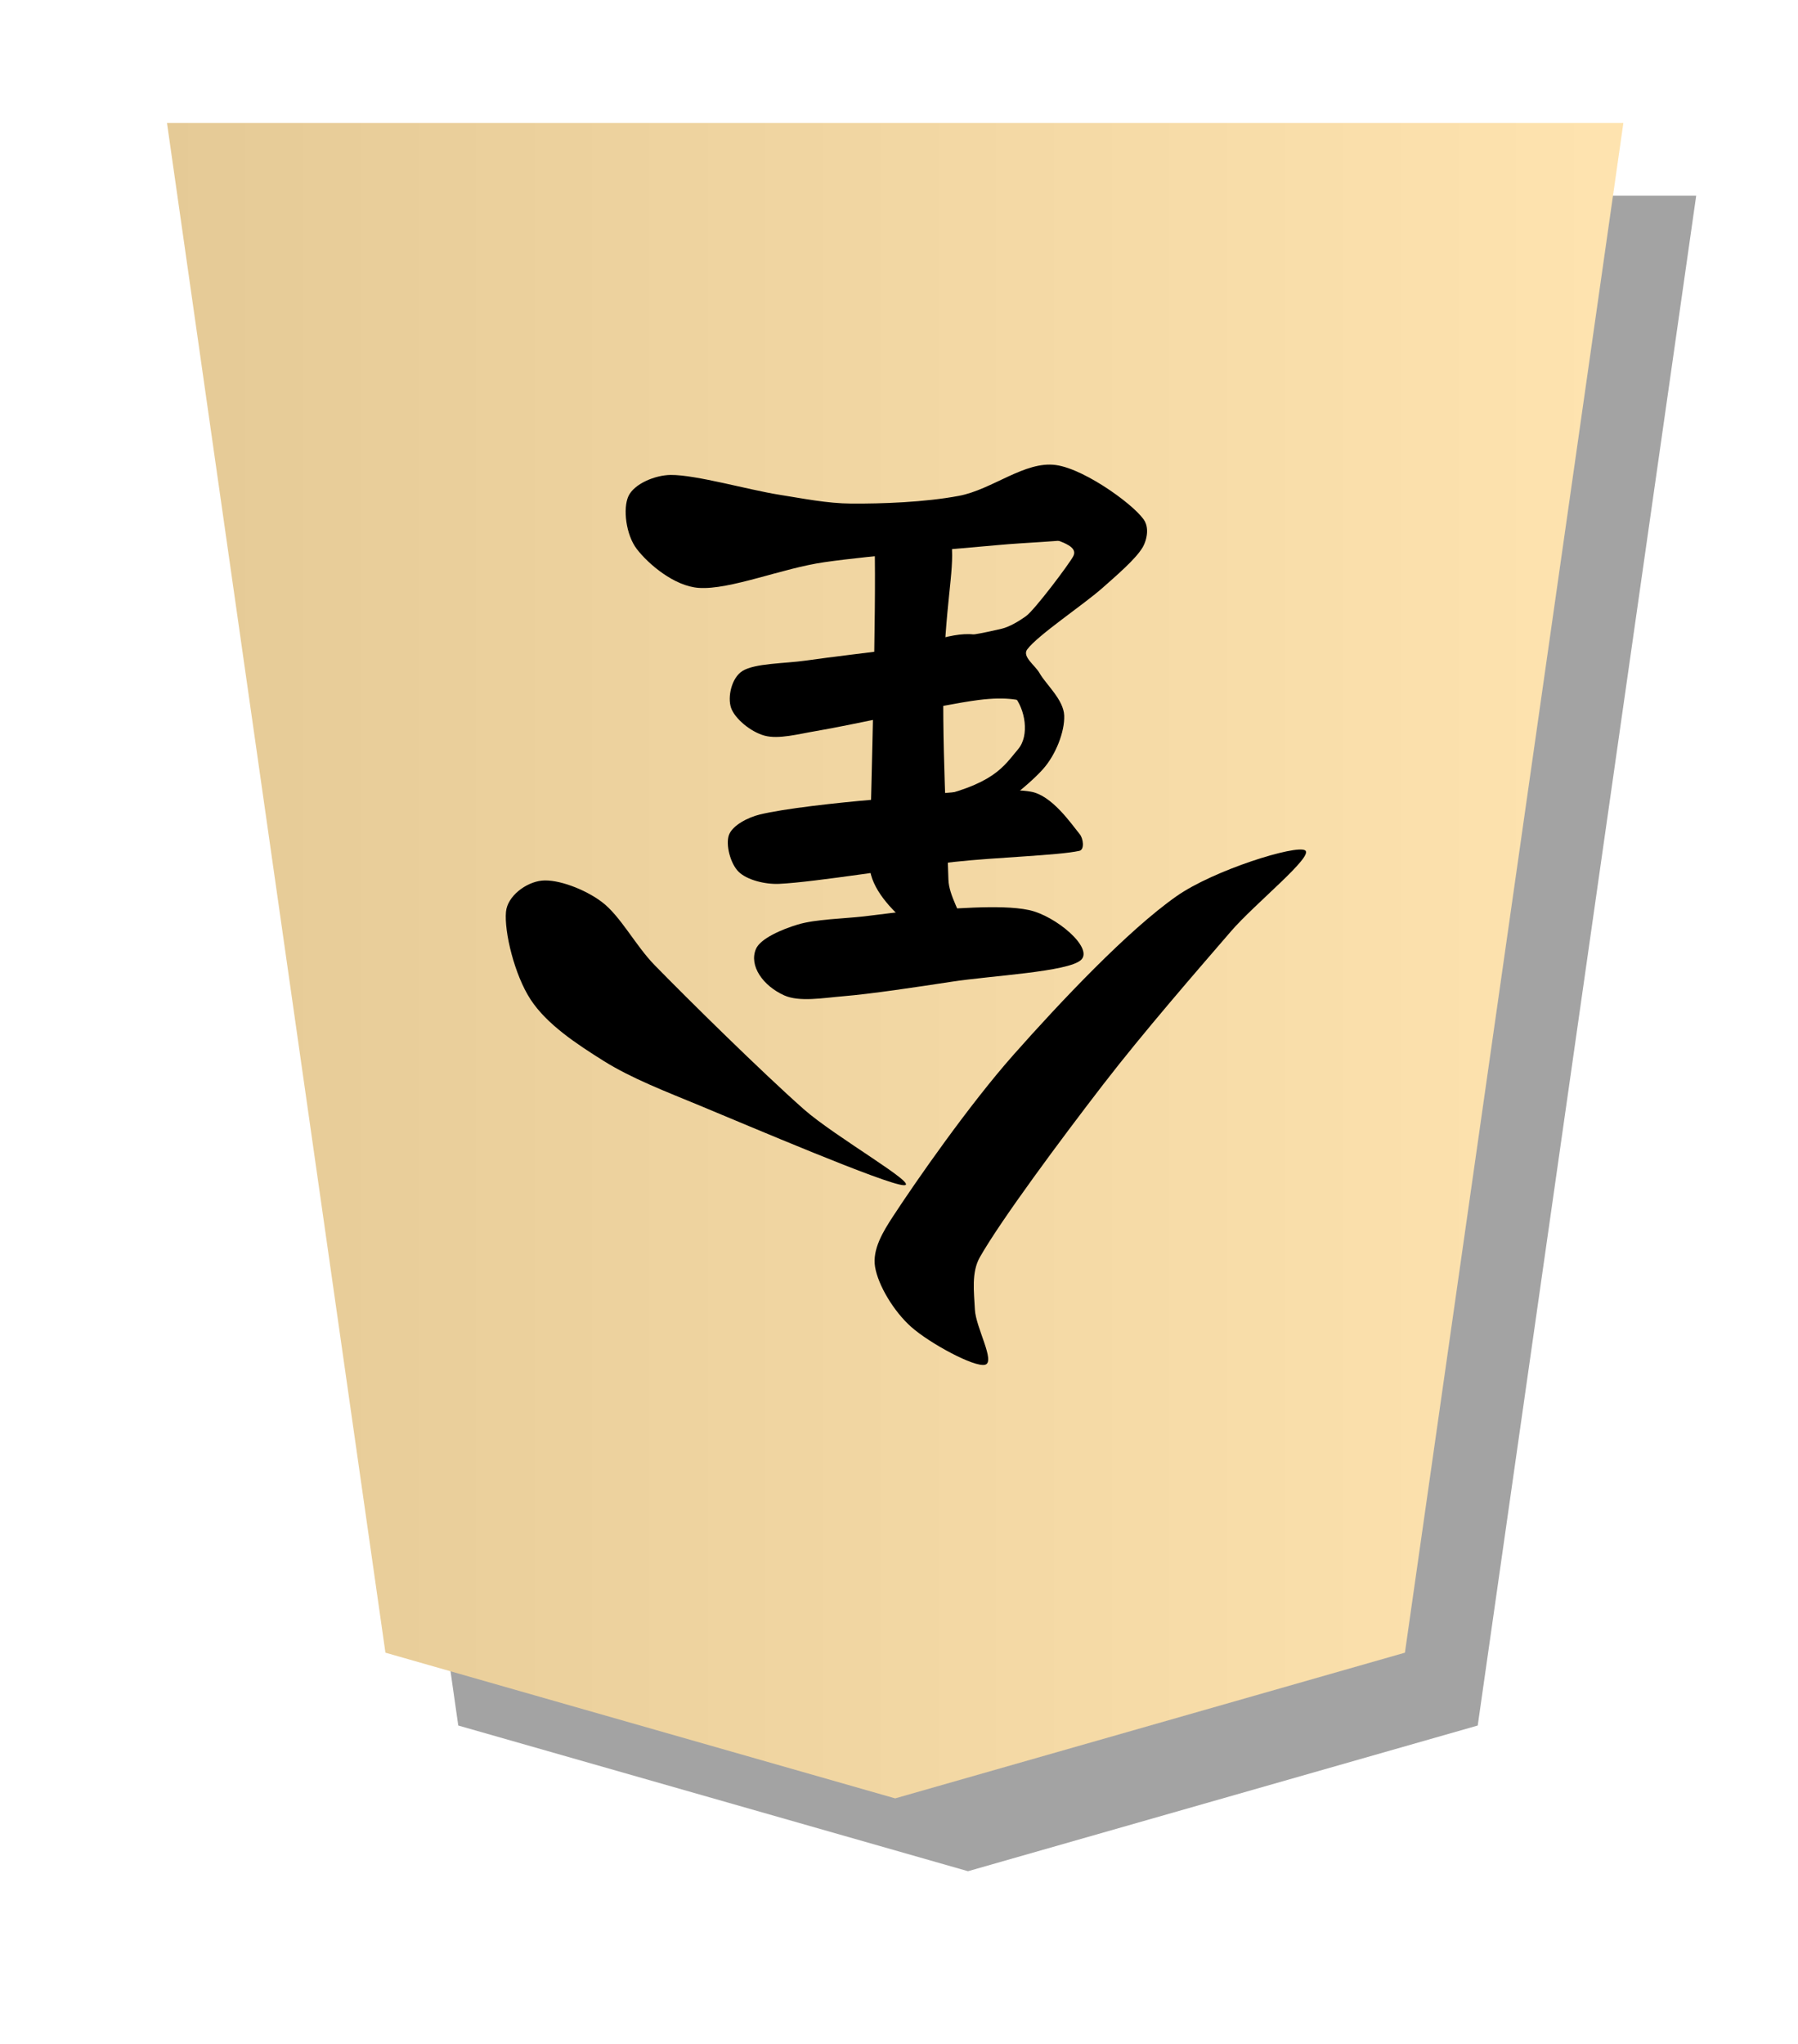 <?xml version="1.0" encoding="UTF-8" standalone="no"?>
<!DOCTYPE svg PUBLIC "-//W3C//DTD SVG 1.1//EN" "http://www.w3.org/Graphics/SVG/1.1/DTD/svg11.dtd">
<svg width="100%" height="100%" viewBox="0 0 220 250" version="1.1" 
  xmlns="http://www.w3.org/2000/svg" 
  xmlns:xlink="http://www.w3.org/1999/xlink" xml:space="preserve" 
  xmlns:serif="http://www.serif.com/" style="fill-rule:evenodd;clip-rule:evenodd;stroke-linejoin:round;stroke-miterlimit:2;">
  <g transform="matrix(-0.891,0,0,-0.891,207.542,228.874)">
    <filter id="drop-shadow">
      <feGaussianBlur in="SourceAlpha" stdDeviation="7" />
    </filter>
    <defs>
      <linearGradient id="GradientOverlay">
        <stop offset="0%" stop-color="#fff" />
        <stop offset="100%" stop-color="#000" />
      </linearGradient>
    </defs>
    <path d="M30,20L30,20L100,0L170,20L170,20L200,230L0,230L30,20Z" filter="url(#drop-shadow)" opacity="0.6"/>
    <path d="M40,30L40,30L110,10L180,30L180,30L210,240L10,240L40,30Z" style="fill:rgb(255,225,167);"/>
    <path d="M40,30L40,30L110,10L180,30L180,30L210,240L10,240L40,30Z" style="fill:url(#GradientOverlay);" opacity="0.1"/>
  </g>
  <g transform="matrix(-2.298,0,0,-2.298,359.661,383.457)">
    <path d="M103.763,94.706C102.849,95.192 104.816,97.387 104.508,98.709C104.116,100.396 102.645,102.902 101.41,104.824C99.955,107.086 97.644,110.029 95.78,112.284C94.034,114.397 91.888,116.761 90.229,118.352C88.879,119.646 85.427,121.574 85.824,121.826C86.22,122.079 90.66,121.189 92.608,119.868C95.253,118.074 99.012,114.033 101.693,111.064C104.242,108.241 107.097,104.161 108.693,102.054C109.589,100.87 111.048,99.462 111.266,98.418C111.464,97.467 110.868,96.224 109.997,95.793C108.746,95.174 104.678,94.22 103.763,94.706Z" style="fill:none;"/>
    <path d="M108.394,103.781C107.466,103.746 112.041,106.349 113.709,107.823C115.92,109.777 119.868,113.664 121.663,115.504C122.683,116.551 123.476,118.119 124.477,118.867C125.379,119.542 126.816,120.082 127.665,119.993C128.502,119.906 129.491,119.173 129.569,118.335C129.668,117.28 129.123,114.985 128.257,113.662C127.39,112.339 125.803,111.296 124.369,110.397C122.874,109.459 121.009,108.749 119.281,108.033C116.619,106.93 109.323,103.816 108.394,103.781Z"/>
    <path d="M98.952,115.771C98.269,116.406 100.294,118.123 101.723,118.427C103.286,118.76 106.069,118.454 107.533,118.398C108.53,118.36 109.518,118.204 110.509,118.09C111.594,117.966 113.082,117.944 114.041,117.654C114.862,117.406 116.023,116.917 116.261,116.353C116.639,115.459 115.881,114.393 114.758,113.887C113.941,113.519 112.671,113.753 111.633,113.838C110.144,113.959 107.755,114.321 105.824,114.615C103.71,114.938 99.636,115.136 98.952,115.771Z"/>
    <path d="M99.019,122.465C99.451,122.99 100.493,124.537 101.628,124.729C103.449,125.036 107.537,124.511 109.941,124.309C111.986,124.136 114.756,123.828 116.048,123.514C116.688,123.359 117.507,122.936 117.696,122.427C117.884,121.918 117.624,120.895 117.179,120.461C116.733,120.027 115.772,119.787 115.023,119.822C113.108,119.91 108.356,120.699 105.692,120.992C103.479,121.235 100.152,121.333 99.04,121.578C98.751,121.642 98.832,122.236 99.019,122.465Z"/>
    <path d="M101.152,129.306C101.107,129.866 102.889,132.46 104.139,132.966C105.389,133.472 107.147,132.543 108.653,132.342C110.23,132.132 112.21,131.905 113.599,131.706C114.73,131.544 116.318,131.568 116.982,131.149C117.559,130.786 117.781,129.766 117.585,129.193C117.389,128.62 116.55,127.916 115.806,127.711C115.054,127.504 113.977,127.802 113.076,127.952C111.177,128.268 106.37,129.357 104.411,129.607C101.291,130.005 101.197,128.746 101.152,129.306Z"/>
    <path d="M95.569,139.114C95.828,139.759 98.647,141.888 100.293,142.114C101.94,142.341 103.676,140.808 105.448,140.474C107.261,140.131 109.576,140.051 111.174,140.061C112.473,140.07 113.758,140.333 115.041,140.536C116.645,140.79 119.466,141.599 120.801,141.586C121.64,141.577 122.75,141.109 123.051,140.453C123.351,139.796 123.182,138.397 122.605,137.645C121.981,136.832 120.603,135.666 119.308,135.575C117.644,135.458 114.872,136.62 112.619,136.942C109.966,137.321 105.704,137.635 103.391,137.852C101.844,137.997 100.048,138.032 98.744,138.243C97.661,138.417 95.311,138.469 95.569,139.114Z"/>
    <path d="M105.219,117.521C105.296,118.224 105.992,119.174 106.012,120.06C106.051,121.78 106.412,128.004 106.241,131.744C106.066,135.588 105.597,136.947 105.929,138.45C106.237,139.845 109.981,139.284 109.941,137.855C109.848,134.524 110.118,124.92 110.214,120.938C110.269,118.636 106.384,116.408 105.551,115.838C105.08,115.515 105.157,116.953 105.219,117.521Z"/>
    <path d="M104.868,123.142C103.824,123.412 101.809,124.993 100.972,125.932C100.293,126.693 99.815,127.926 99.846,128.776C99.876,129.627 100.829,130.448 101.157,131.035C101.389,131.45 102.099,131.916 101.817,132.299C101.261,133.053 98.845,134.658 97.821,135.562C97.061,136.234 96.04,137.109 95.676,137.722C95.418,138.157 95.309,138.859 95.642,139.24C96.063,139.722 97.239,140.516 98.204,140.614C99.313,140.727 101.736,140.242 102.297,139.915C102.716,139.671 101.928,138.982 101.569,138.656C101.08,138.213 98.954,138.024 99.366,137.255C99.595,136.828 101.416,134.407 101.881,134.07C102.255,133.8 102.772,133.495 103.178,133.4C105.365,132.889 104.499,133.251 104.96,132.891C105.421,132.53 106.221,131.456 105.945,131.238C105.782,131.109 105.423,130.99 104.994,130.864C104.115,130.605 102.937,130.315 102.529,129.84C101.921,129.132 101.682,127.716 102.3,126.99C103.084,126.069 103.561,125.089 107.234,124.312C107.865,124.179 105.72,122.922 104.868,123.142Z"/>
    <path d="M104.058,94.226C103.493,94.38 104.556,96.208 104.602,97.162C104.647,98.097 104.798,99.143 104.334,99.956C103.197,101.951 100.009,106.241 97.78,109.132C95.615,111.94 92.758,115.219 90.964,117.298C89.692,118.772 86.535,121.293 87.018,121.604C87.501,121.916 91.878,120.557 93.861,119.168C96.448,117.355 100.026,113.568 102.544,110.726C104.918,108.045 107.738,103.995 108.967,102.114C109.485,101.32 110.072,100.37 109.917,99.435C109.755,98.456 108.923,97.066 107.994,96.24C107.018,95.372 104.623,94.073 104.058,94.226Z"/>
  </g>
</svg>
